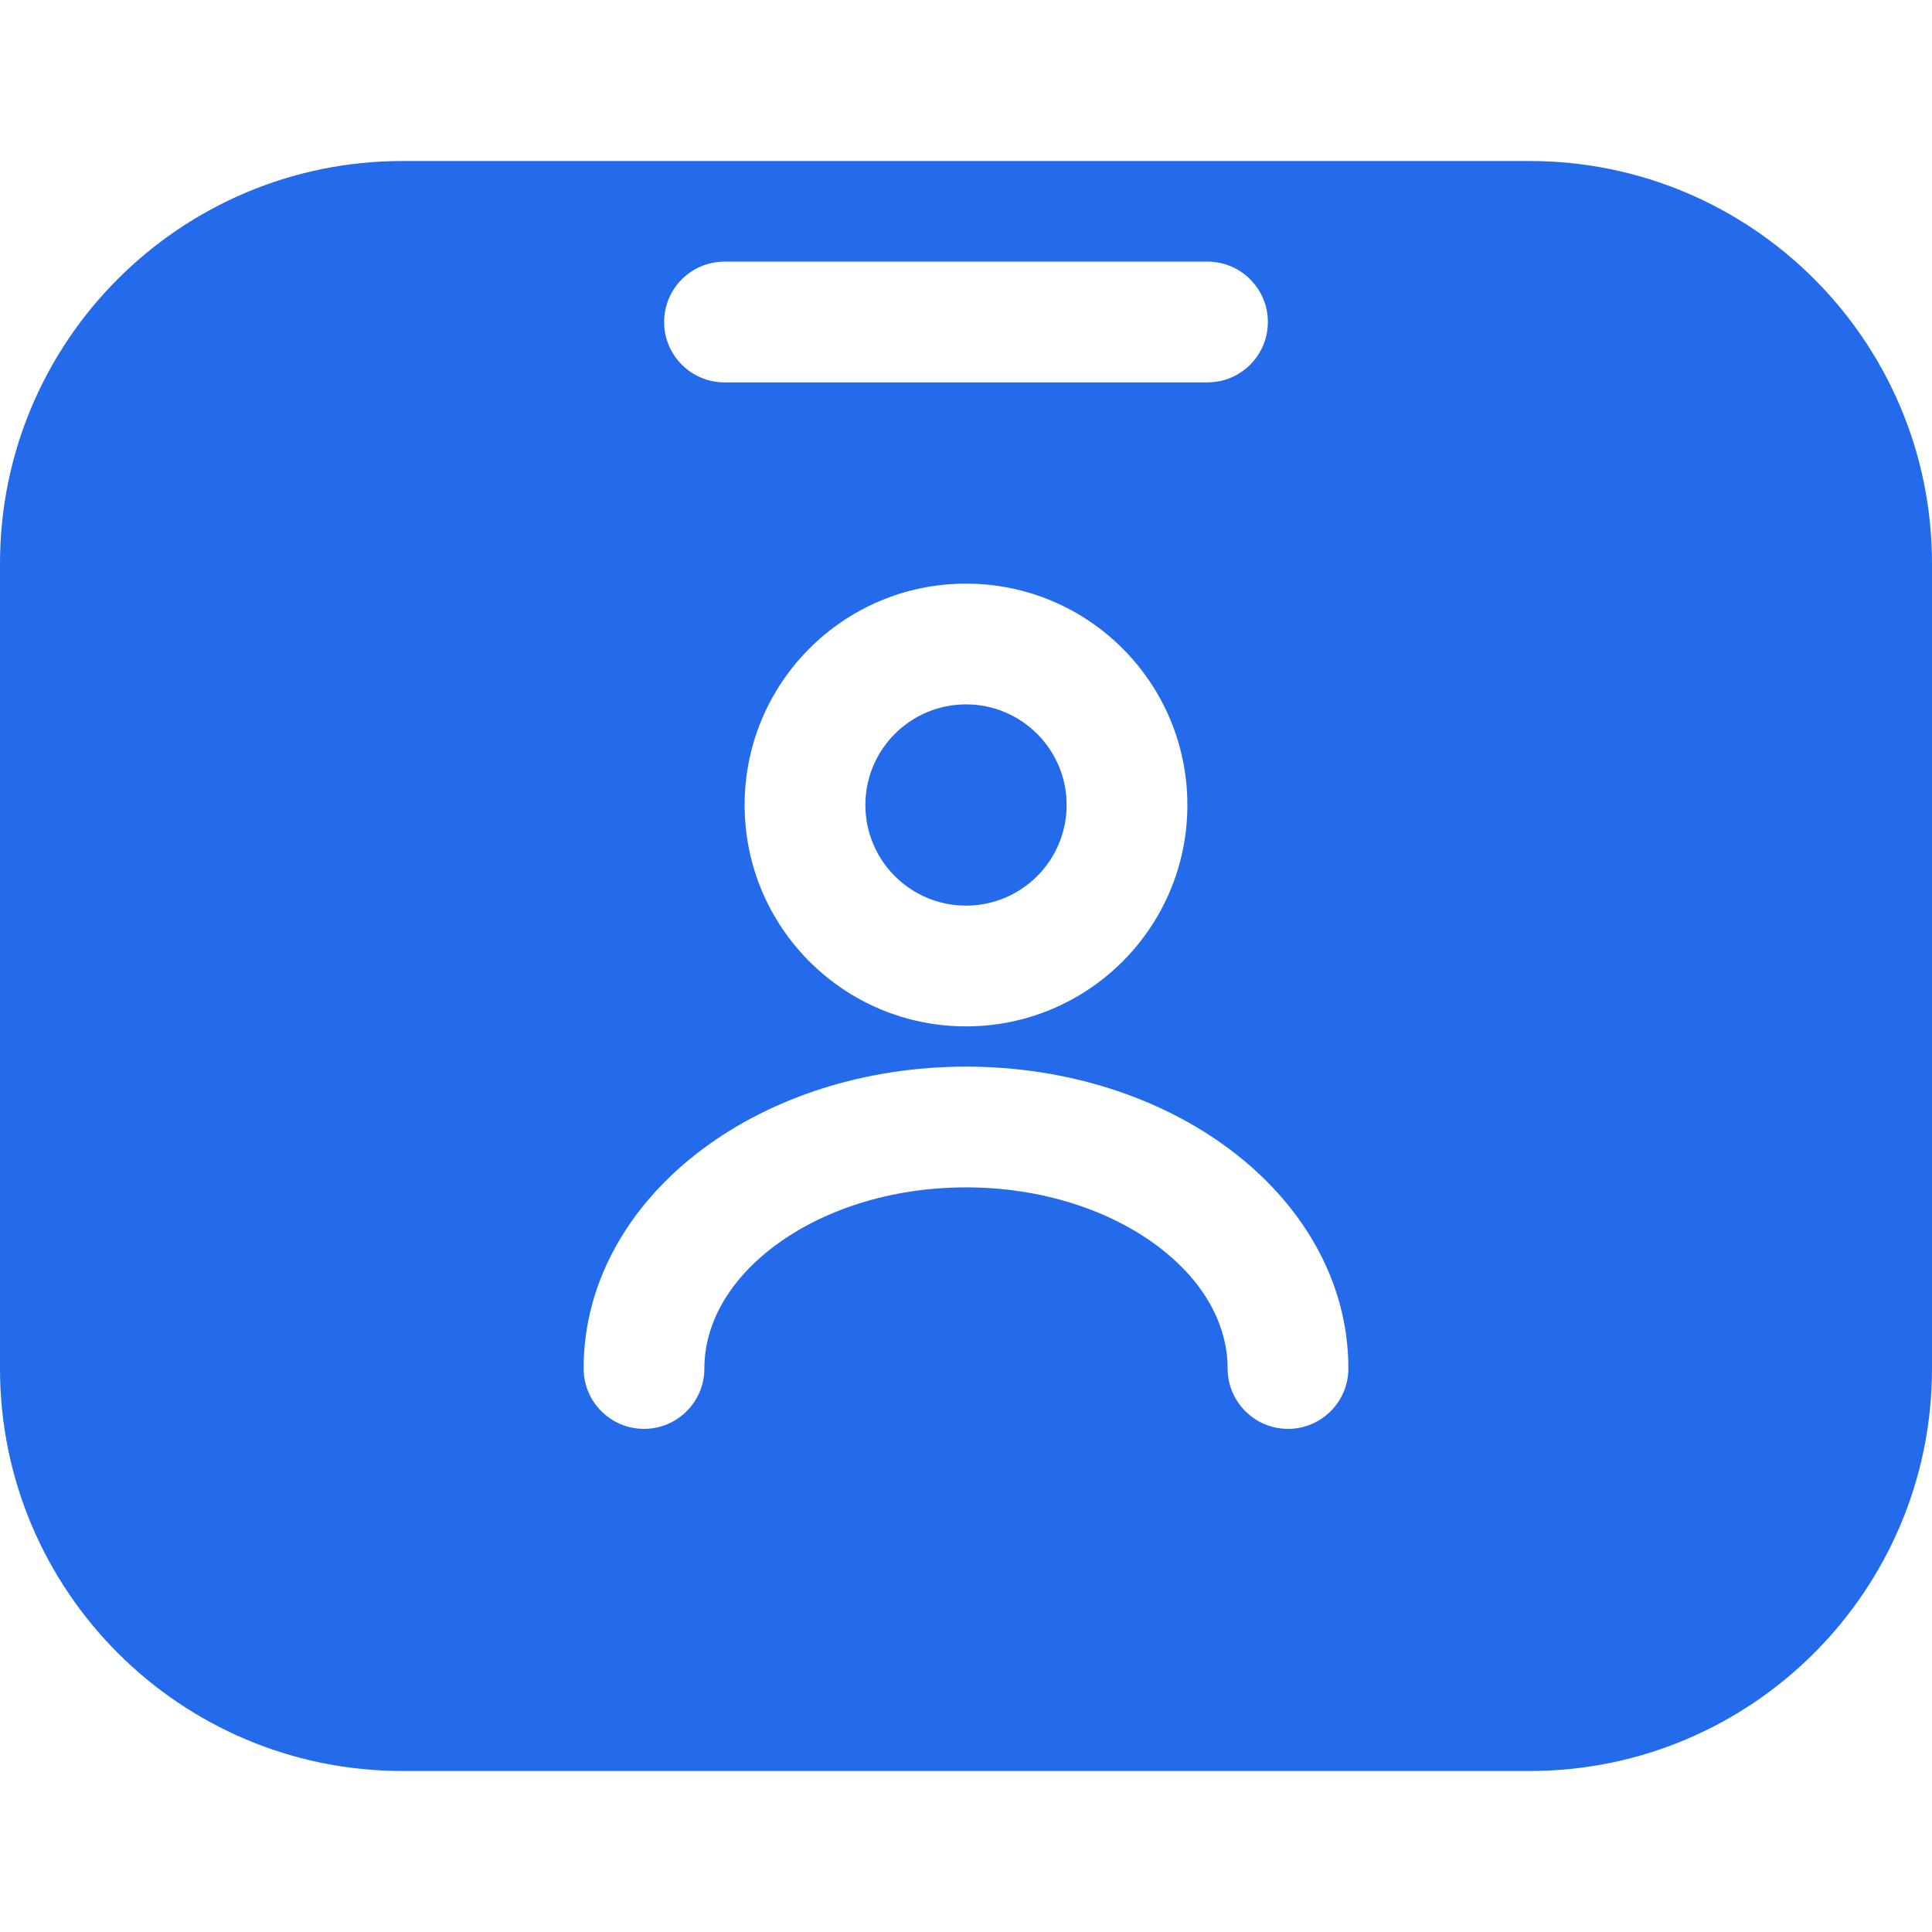 <svg width="24" height="24" viewBox="0 0 24 24" fill="none" xmlns="http://www.w3.org/2000/svg">
<g clip-path="url(#clip0_3473_13454)">
<path fill-rule="evenodd" clip-rule="evenodd" d="M5 2C2.239 2 0 4.239 0 7V17C0 19.761 2.239 22 5 22H19C21.761 22 24 19.761 24 17V7C24 4.239 21.761 2 19 2H5ZM9 3.25C8.586 3.25 8.25 3.586 8.25 4C8.25 4.414 8.586 4.75 9 4.75H15C15.414 4.75 15.75 4.414 15.75 4C15.75 3.586 15.414 3.25 15 3.25H9ZM12 8.75C11.31 8.75 10.75 9.31 10.75 10C10.75 10.69 11.31 11.25 12 11.25C12.69 11.25 13.25 10.69 13.25 10C13.25 9.31 12.69 8.75 12 8.75ZM9.25 10C9.25 8.481 10.481 7.25 12 7.25C13.519 7.25 14.75 8.481 14.75 10C14.75 11.519 13.519 12.75 12 12.75C10.481 12.75 9.25 11.519 9.25 10ZM12 13.25C10.75 13.25 9.588 13.629 8.723 14.278C7.856 14.927 7.25 15.882 7.25 17C7.25 17.414 7.586 17.75 8 17.75C8.414 17.75 8.75 17.414 8.75 17C8.75 16.46 9.04 15.914 9.622 15.478C10.204 15.042 11.043 14.75 12 14.75C12.957 14.75 13.796 15.042 14.378 15.478C14.96 15.914 15.25 16.46 15.25 17C15.25 17.414 15.586 17.75 16 17.75C16.414 17.75 16.75 17.414 16.75 17C16.75 15.882 16.144 14.927 15.277 14.278C14.412 13.629 13.25 13.25 12 13.25Z" fill="#246BEB"/>
</g>
<defs>
<clipPath id="clip0_3473_13454">
<rect width="24" height="24" fill="white"/>
</clipPath>
</defs>
</svg>

